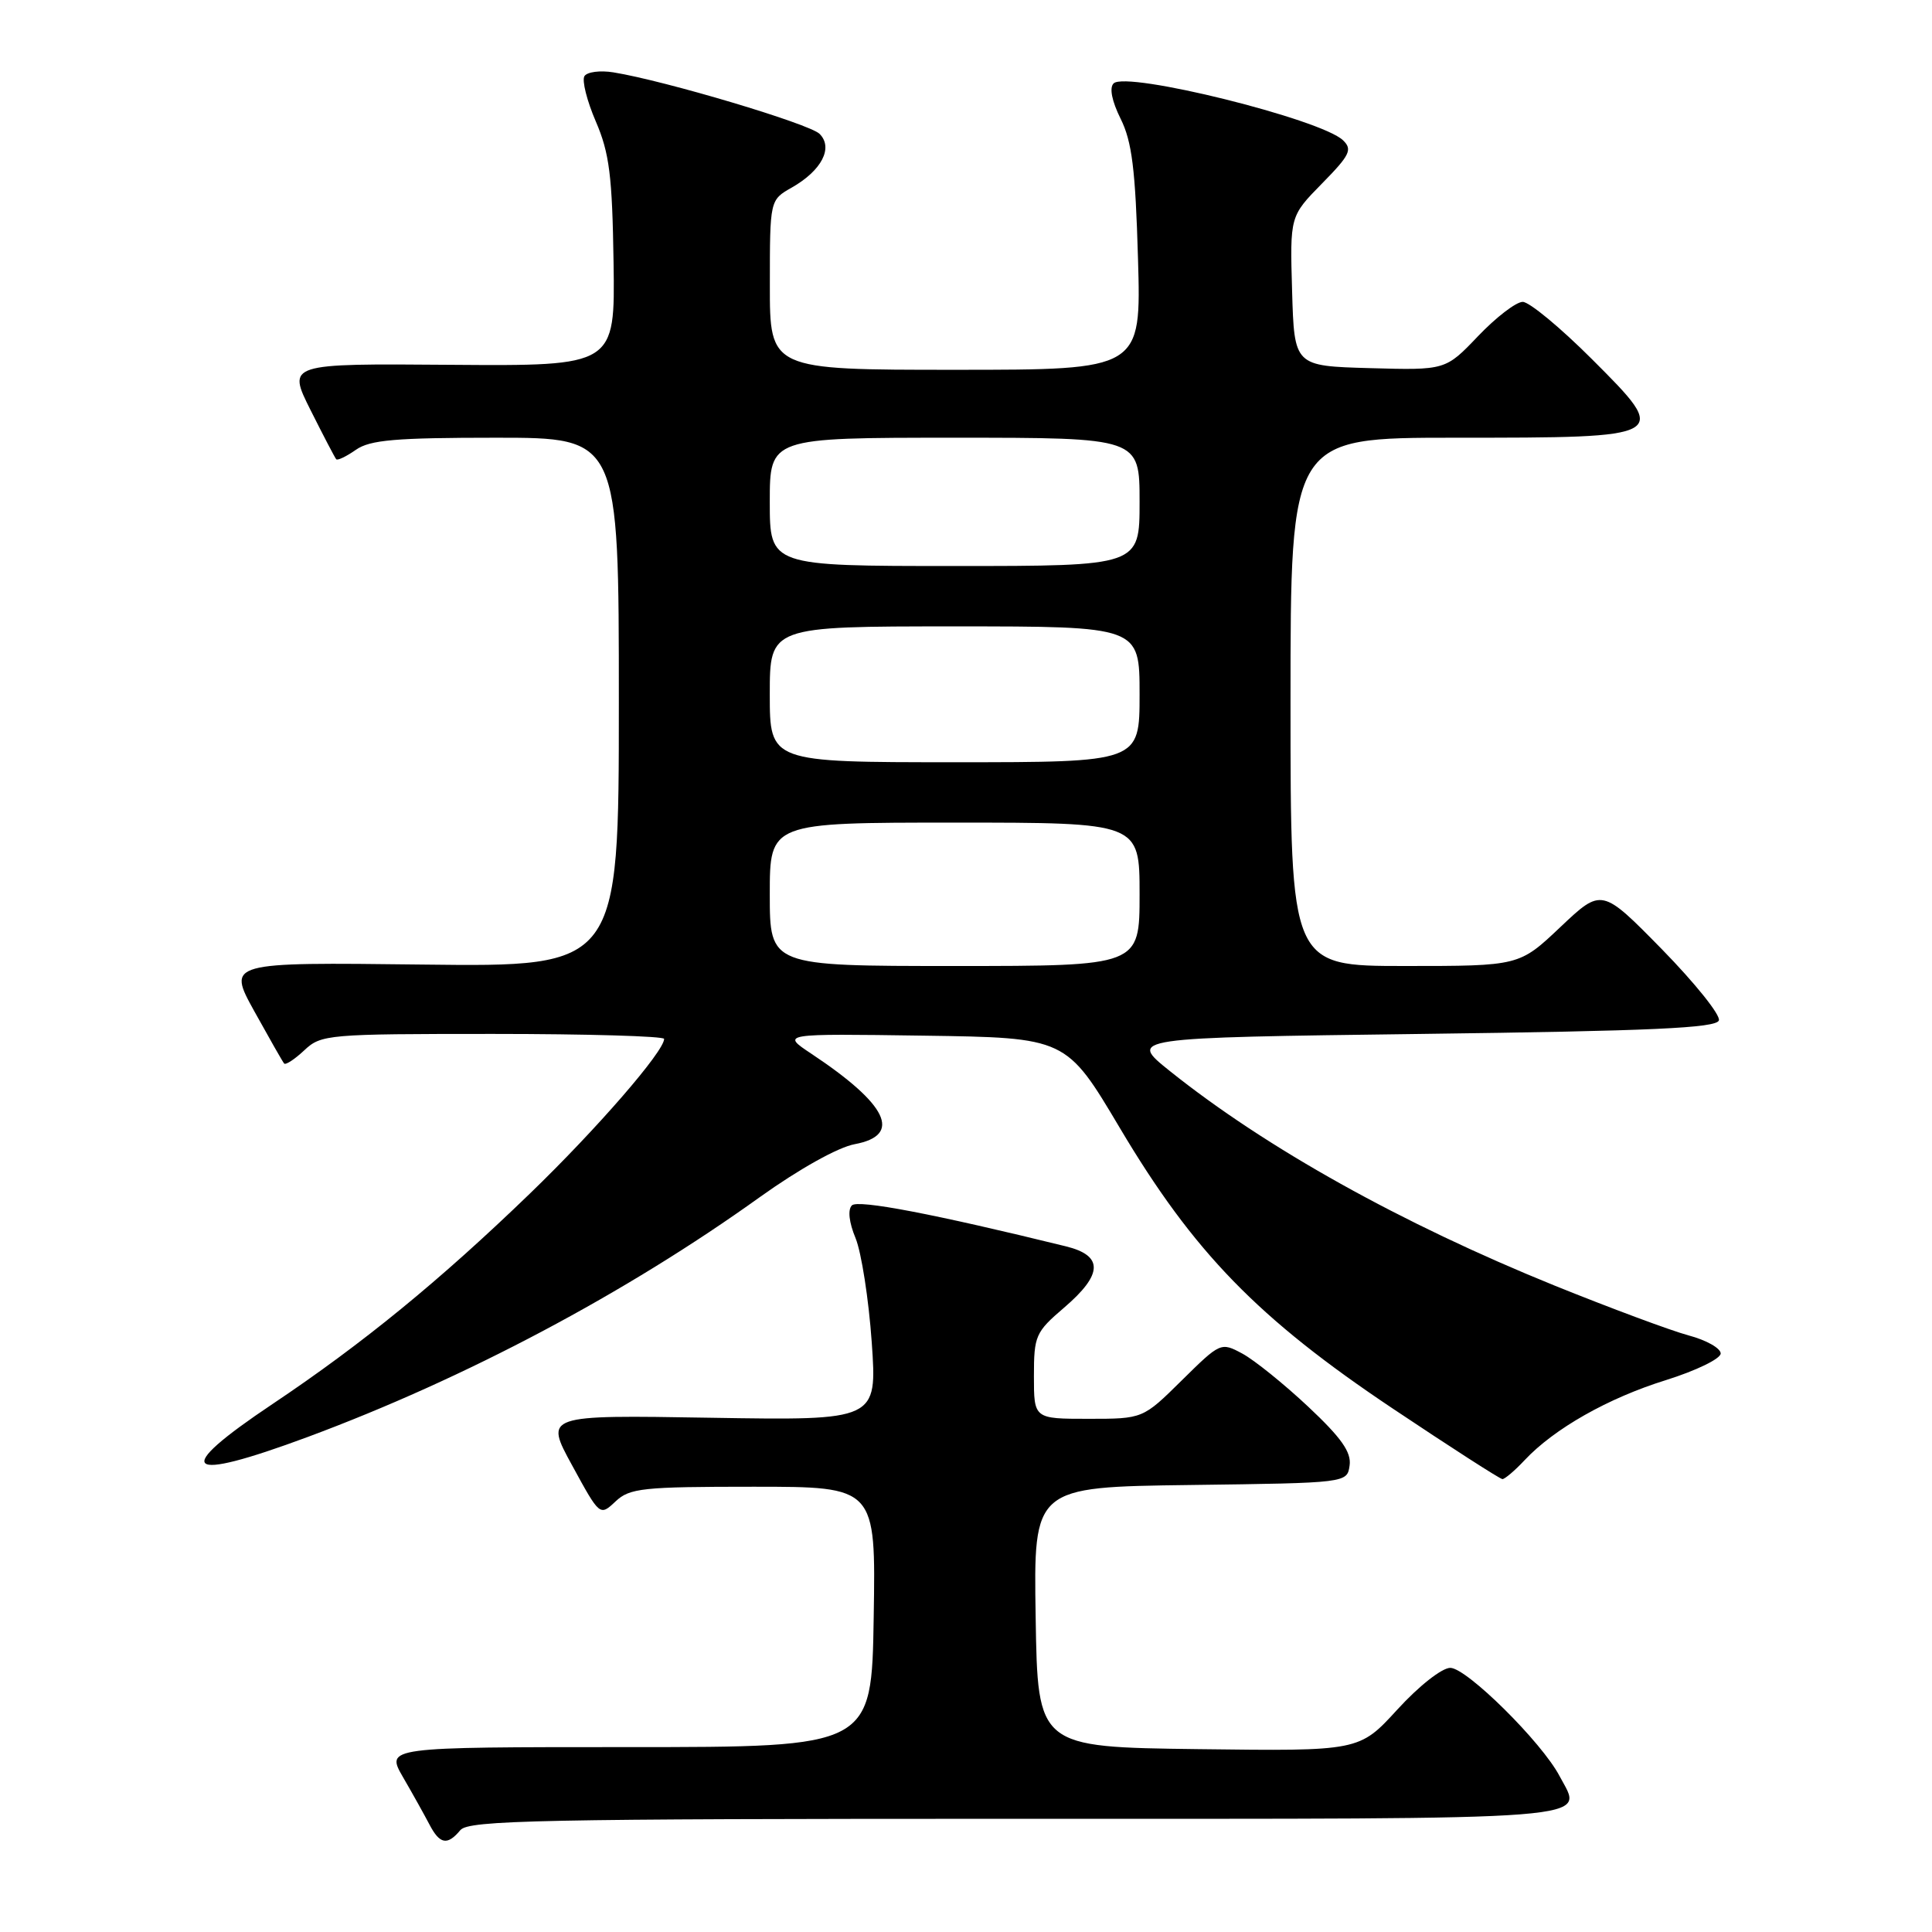 <?xml version="1.0" encoding="UTF-8" standalone="no"?>
<!DOCTYPE svg PUBLIC "-//W3C//DTD SVG 1.1//EN" "http://www.w3.org/Graphics/SVG/1.1/DTD/svg11.dtd" >
<svg xmlns="http://www.w3.org/2000/svg" xmlns:xlink="http://www.w3.org/1999/xlink" version="1.1" viewBox="0 0 256 256">
 <g >
 <path fill="currentColor"
d=" M 61.00 242.50 C 62.09 241.19 71.51 241.00 134.65 241.00 C 213.68 241.00 209.79 241.31 206.65 235.34 C 204.30 230.86 194.34 221.00 192.17 221.00 C 191.06 221.00 188.00 223.41 185.16 226.52 C 180.11 232.04 180.11 232.04 158.81 231.77 C 137.50 231.50 137.50 231.50 137.23 214.27 C 136.95 197.04 136.95 197.04 157.73 196.77 C 178.50 196.50 178.50 196.50 178.83 194.18 C 179.08 192.42 177.74 190.52 173.33 186.38 C 170.12 183.37 166.21 180.22 164.62 179.36 C 161.77 177.83 161.71 177.86 156.59 182.91 C 151.44 188.00 151.44 188.00 144.22 188.00 C 137.00 188.00 137.00 188.00 137.00 182.35 C 137.00 176.99 137.21 176.51 141.00 173.27 C 146.16 168.85 146.23 166.38 141.25 165.15 C 123.84 160.87 113.68 158.92 112.88 159.72 C 112.31 160.29 112.50 161.98 113.37 164.07 C 114.14 165.96 115.11 172.16 115.51 177.86 C 116.23 188.22 116.23 188.22 94.19 187.86 C 72.15 187.49 72.15 187.49 75.82 194.19 C 79.48 200.90 79.48 200.90 81.56 198.95 C 83.43 197.18 85.15 197.00 99.84 197.00 C 116.05 197.00 116.05 197.00 115.77 214.25 C 115.50 231.50 115.50 231.50 83.30 231.50 C 51.10 231.50 51.10 231.50 53.41 235.50 C 54.69 237.70 56.25 240.51 56.90 241.75 C 58.27 244.38 59.28 244.57 61.00 242.50 Z  M 202.02 193.48 C 205.94 189.30 213.09 185.25 220.75 182.87 C 224.74 181.62 228.00 180.04 228.00 179.34 C 228.00 178.65 226.09 177.57 223.75 176.95 C 221.41 176.32 213.43 173.35 206.00 170.35 C 185.70 162.12 167.73 152.10 155.00 141.91 C 149.50 137.50 149.50 137.50 188.42 137.00 C 218.89 136.61 227.43 136.22 227.76 135.21 C 228.00 134.51 224.60 130.27 220.22 125.79 C 212.24 117.66 212.24 117.66 206.77 122.83 C 201.31 128.00 201.31 128.00 186.15 128.00 C 171.00 128.00 171.00 128.00 171.00 93.00 C 171.00 58.00 171.00 58.00 192.81 58.00 C 221.33 58.00 221.34 57.99 210.93 47.58 C 206.76 43.41 202.64 40.00 201.77 40.00 C 200.89 40.00 198.24 42.04 195.86 44.53 C 191.54 49.06 191.54 49.06 181.52 48.78 C 171.50 48.50 171.50 48.50 171.21 38.58 C 170.92 28.65 170.92 28.65 175.17 24.32 C 178.88 20.55 179.23 19.81 177.96 18.59 C 175.06 15.79 149.25 9.39 147.56 11.05 C 146.97 11.63 147.33 13.40 148.49 15.74 C 149.99 18.75 150.45 22.44 150.79 34.25 C 151.22 49.00 151.22 49.00 126.61 49.00 C 102.00 49.00 102.00 49.00 102.01 37.75 C 102.01 26.50 102.01 26.50 104.92 24.85 C 108.88 22.59 110.44 19.58 108.60 17.74 C 107.27 16.41 88.15 10.70 81.29 9.59 C 79.52 9.30 77.79 9.53 77.44 10.09 C 77.09 10.66 77.77 13.36 78.95 16.10 C 80.75 20.28 81.13 23.29 81.30 34.79 C 81.50 48.50 81.50 48.50 59.78 48.34 C 38.06 48.17 38.06 48.17 41.15 54.34 C 42.85 57.73 44.38 60.66 44.55 60.85 C 44.73 61.05 45.90 60.48 47.16 59.60 C 49.03 58.29 52.41 58.00 65.72 58.00 C 82.00 58.00 82.00 58.00 82.00 93.06 C 82.00 128.12 82.00 128.12 56.05 127.81 C 30.11 127.50 30.11 127.50 33.70 134.00 C 35.68 137.57 37.45 140.69 37.65 140.92 C 37.85 141.15 39.05 140.36 40.32 139.17 C 42.55 137.07 43.41 137.00 65.31 137.00 C 77.79 137.00 88.00 137.30 88.00 137.66 C 88.00 139.31 79.09 149.58 70.23 158.14 C 58.25 169.71 48.07 178.03 36.14 186.02 C 22.65 195.04 24.25 196.54 40.79 190.40 C 61.62 182.66 82.95 171.35 100.70 158.61 C 105.89 154.90 111.04 152.02 113.25 151.61 C 119.59 150.43 117.65 146.36 107.50 139.62 C 103.50 136.96 103.50 136.96 122.39 137.23 C 141.28 137.50 141.28 137.50 148.39 149.47 C 158.18 165.95 166.68 174.69 184.50 186.61 C 192.20 191.76 198.76 195.98 199.08 195.99 C 199.39 195.99 200.72 194.87 202.02 193.48 Z  M 102.00 118.50 C 102.00 109.00 102.00 109.00 126.50 109.00 C 151.00 109.00 151.00 109.00 151.00 118.50 C 151.00 128.00 151.00 128.00 126.50 128.00 C 102.00 128.00 102.00 128.00 102.00 118.50 Z  M 102.00 92.00 C 102.00 83.00 102.00 83.00 126.50 83.00 C 151.00 83.00 151.00 83.00 151.00 92.00 C 151.00 101.00 151.00 101.00 126.50 101.00 C 102.00 101.00 102.00 101.00 102.00 92.00 Z  M 102.00 66.50 C 102.00 58.00 102.00 58.00 126.50 58.00 C 151.00 58.00 151.00 58.00 151.00 66.50 C 151.00 75.00 151.00 75.00 126.50 75.00 C 102.00 75.00 102.00 75.00 102.00 66.50 Z "/>
</g>
</svg>